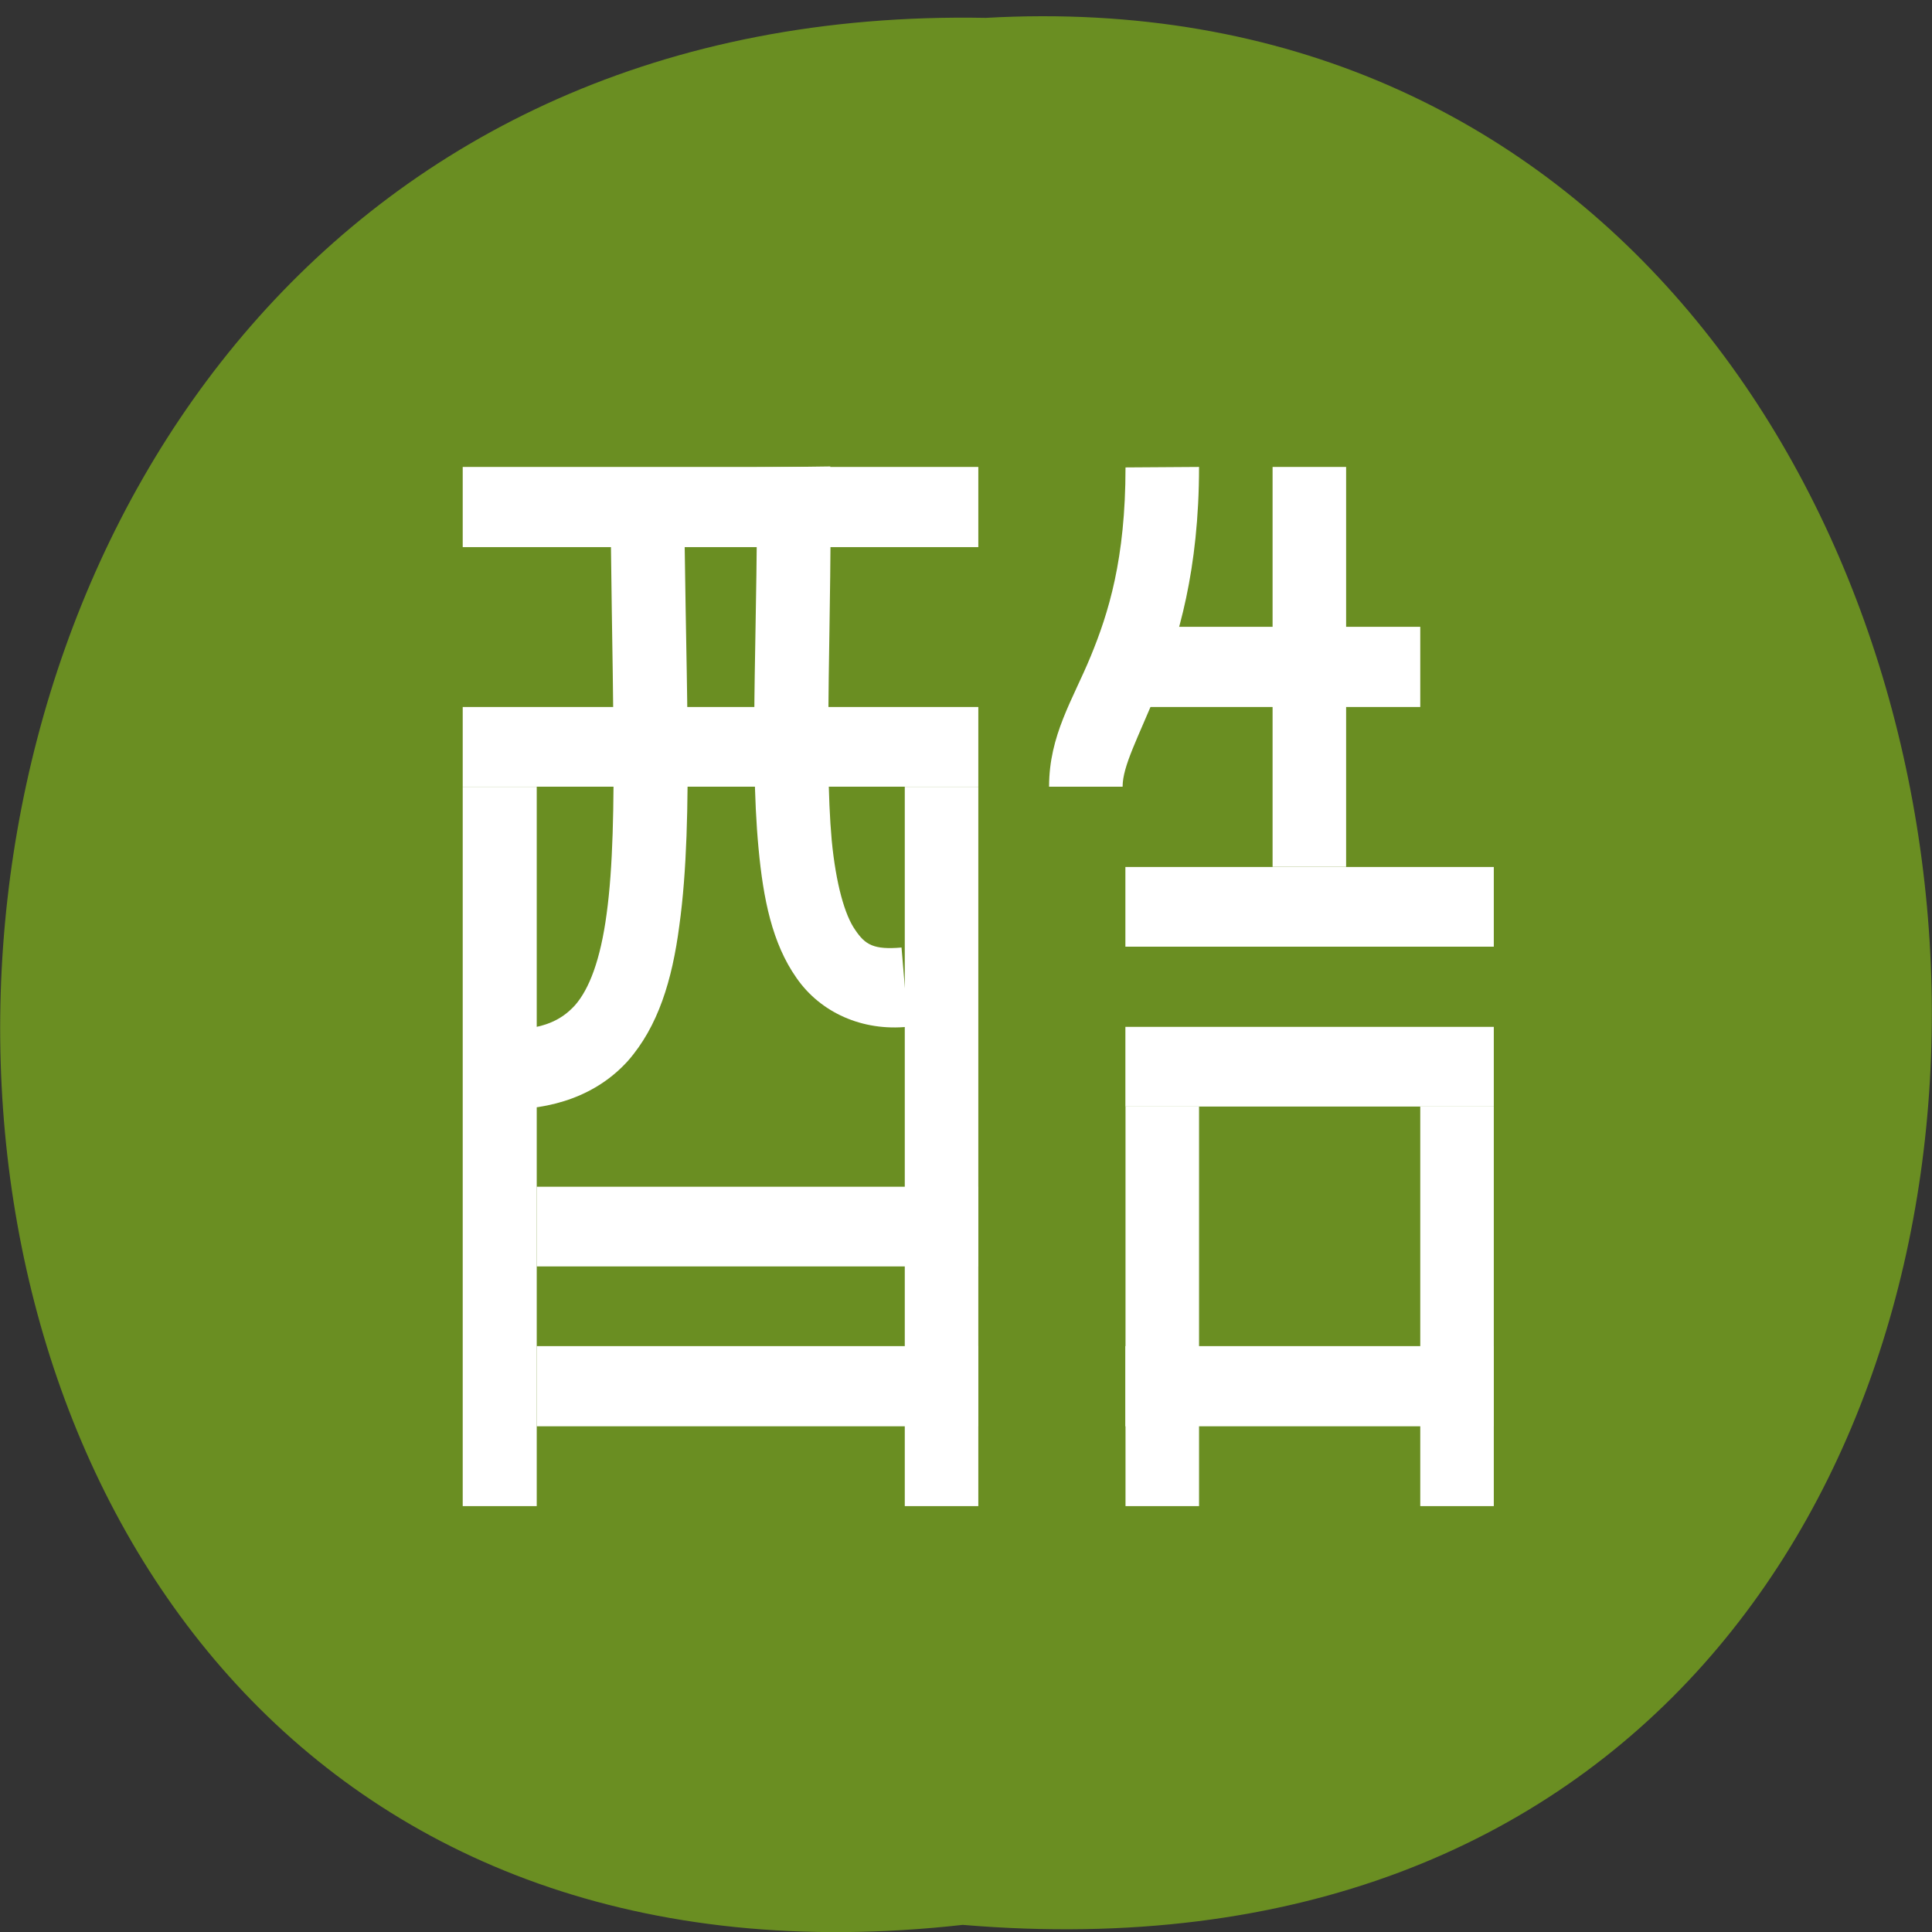 <svg xmlns="http://www.w3.org/2000/svg" viewBox="0 0 16 16"><rect x="0" y="0" width="16" height="16" fill="#333333" stroke="none"/><path d="m 7.973 15.941 c -10.734 1.199 -10.586 -15.996 0.191 -15.793 c 10.02 -0.566 10.93 16.727 -0.191 15.793" fill="#6a8e22"/><g fill="#fff"><path d="m 3.832 3.867 h 4.27 v 0.664 h -4.27"/><path d="m 3.832 5.855 h 4.27 v 0.66 h -4.27"/><path d="m 4.445 6.516 v 5.957 h -0.613 v -5.957"/><path d="m 8.102 6.516 v 5.957 h -0.609 v -5.957"/><path d="m 4.445 9.828 h 3.656 v 0.66 h -3.656"/><path d="m 4.445 11.148 h 3.656 v 0.664 h -3.656"/><path d="m 5.664 3.883 h -0.609 c 0.004 1.66 0.074 2.918 -0.031 3.684 c -0.051 0.383 -0.145 0.625 -0.262 0.758 c -0.121 0.133 -0.281 0.207 -0.605 0.203 l -0.008 0.66 c 0.43 0.008 0.797 -0.121 1.051 -0.402 c 0.25 -0.285 0.367 -0.668 0.426 -1.121 c 0.125 -0.902 0.043 -2.145 0.039 -3.781"/><path d="m 6.875 3.863 l -0.609 0.008 c 0.016 1.223 -0.063 2.32 0.016 3.156 c 0.039 0.418 0.113 0.785 0.313 1.07 c 0.199 0.289 0.547 0.445 0.926 0.406 l -0.055 -0.656 c -0.23 0.02 -0.301 -0.023 -0.383 -0.145 c -0.086 -0.121 -0.16 -0.379 -0.195 -0.742 c -0.066 -0.727 0.004 -1.84 -0.012 -3.098"/><path d="m 9.32 11.148 h 3.051 v 0.664 h -3.051"/><path d="m 9.32 8.504 h 3.051 v 0.66 h -3.051"/><path d="m 12.371 9.164 v 3.309 h -0.609 v -3.309"/><path d="m 9.93 9.164 v 3.309 h -0.609 v -3.309"/><path d="m 9.32 7.18 h 3.051 v 0.66 h -3.051"/><path d="m 11.148 3.867 v 3.312 h -0.609 v -3.312"/><path d="m 11.762 5.855 h -2.441 v -0.664 h 2.441"/><path d="m 9.93 3.867 l -0.609 0.004 c 0 0.758 -0.141 1.207 -0.289 1.566 c -0.148 0.359 -0.344 0.652 -0.344 1.078 h 0.609 c 0 -0.172 0.125 -0.398 0.293 -0.809 c 0.168 -0.41 0.34 -0.988 0.34 -1.84"/></g></svg>
